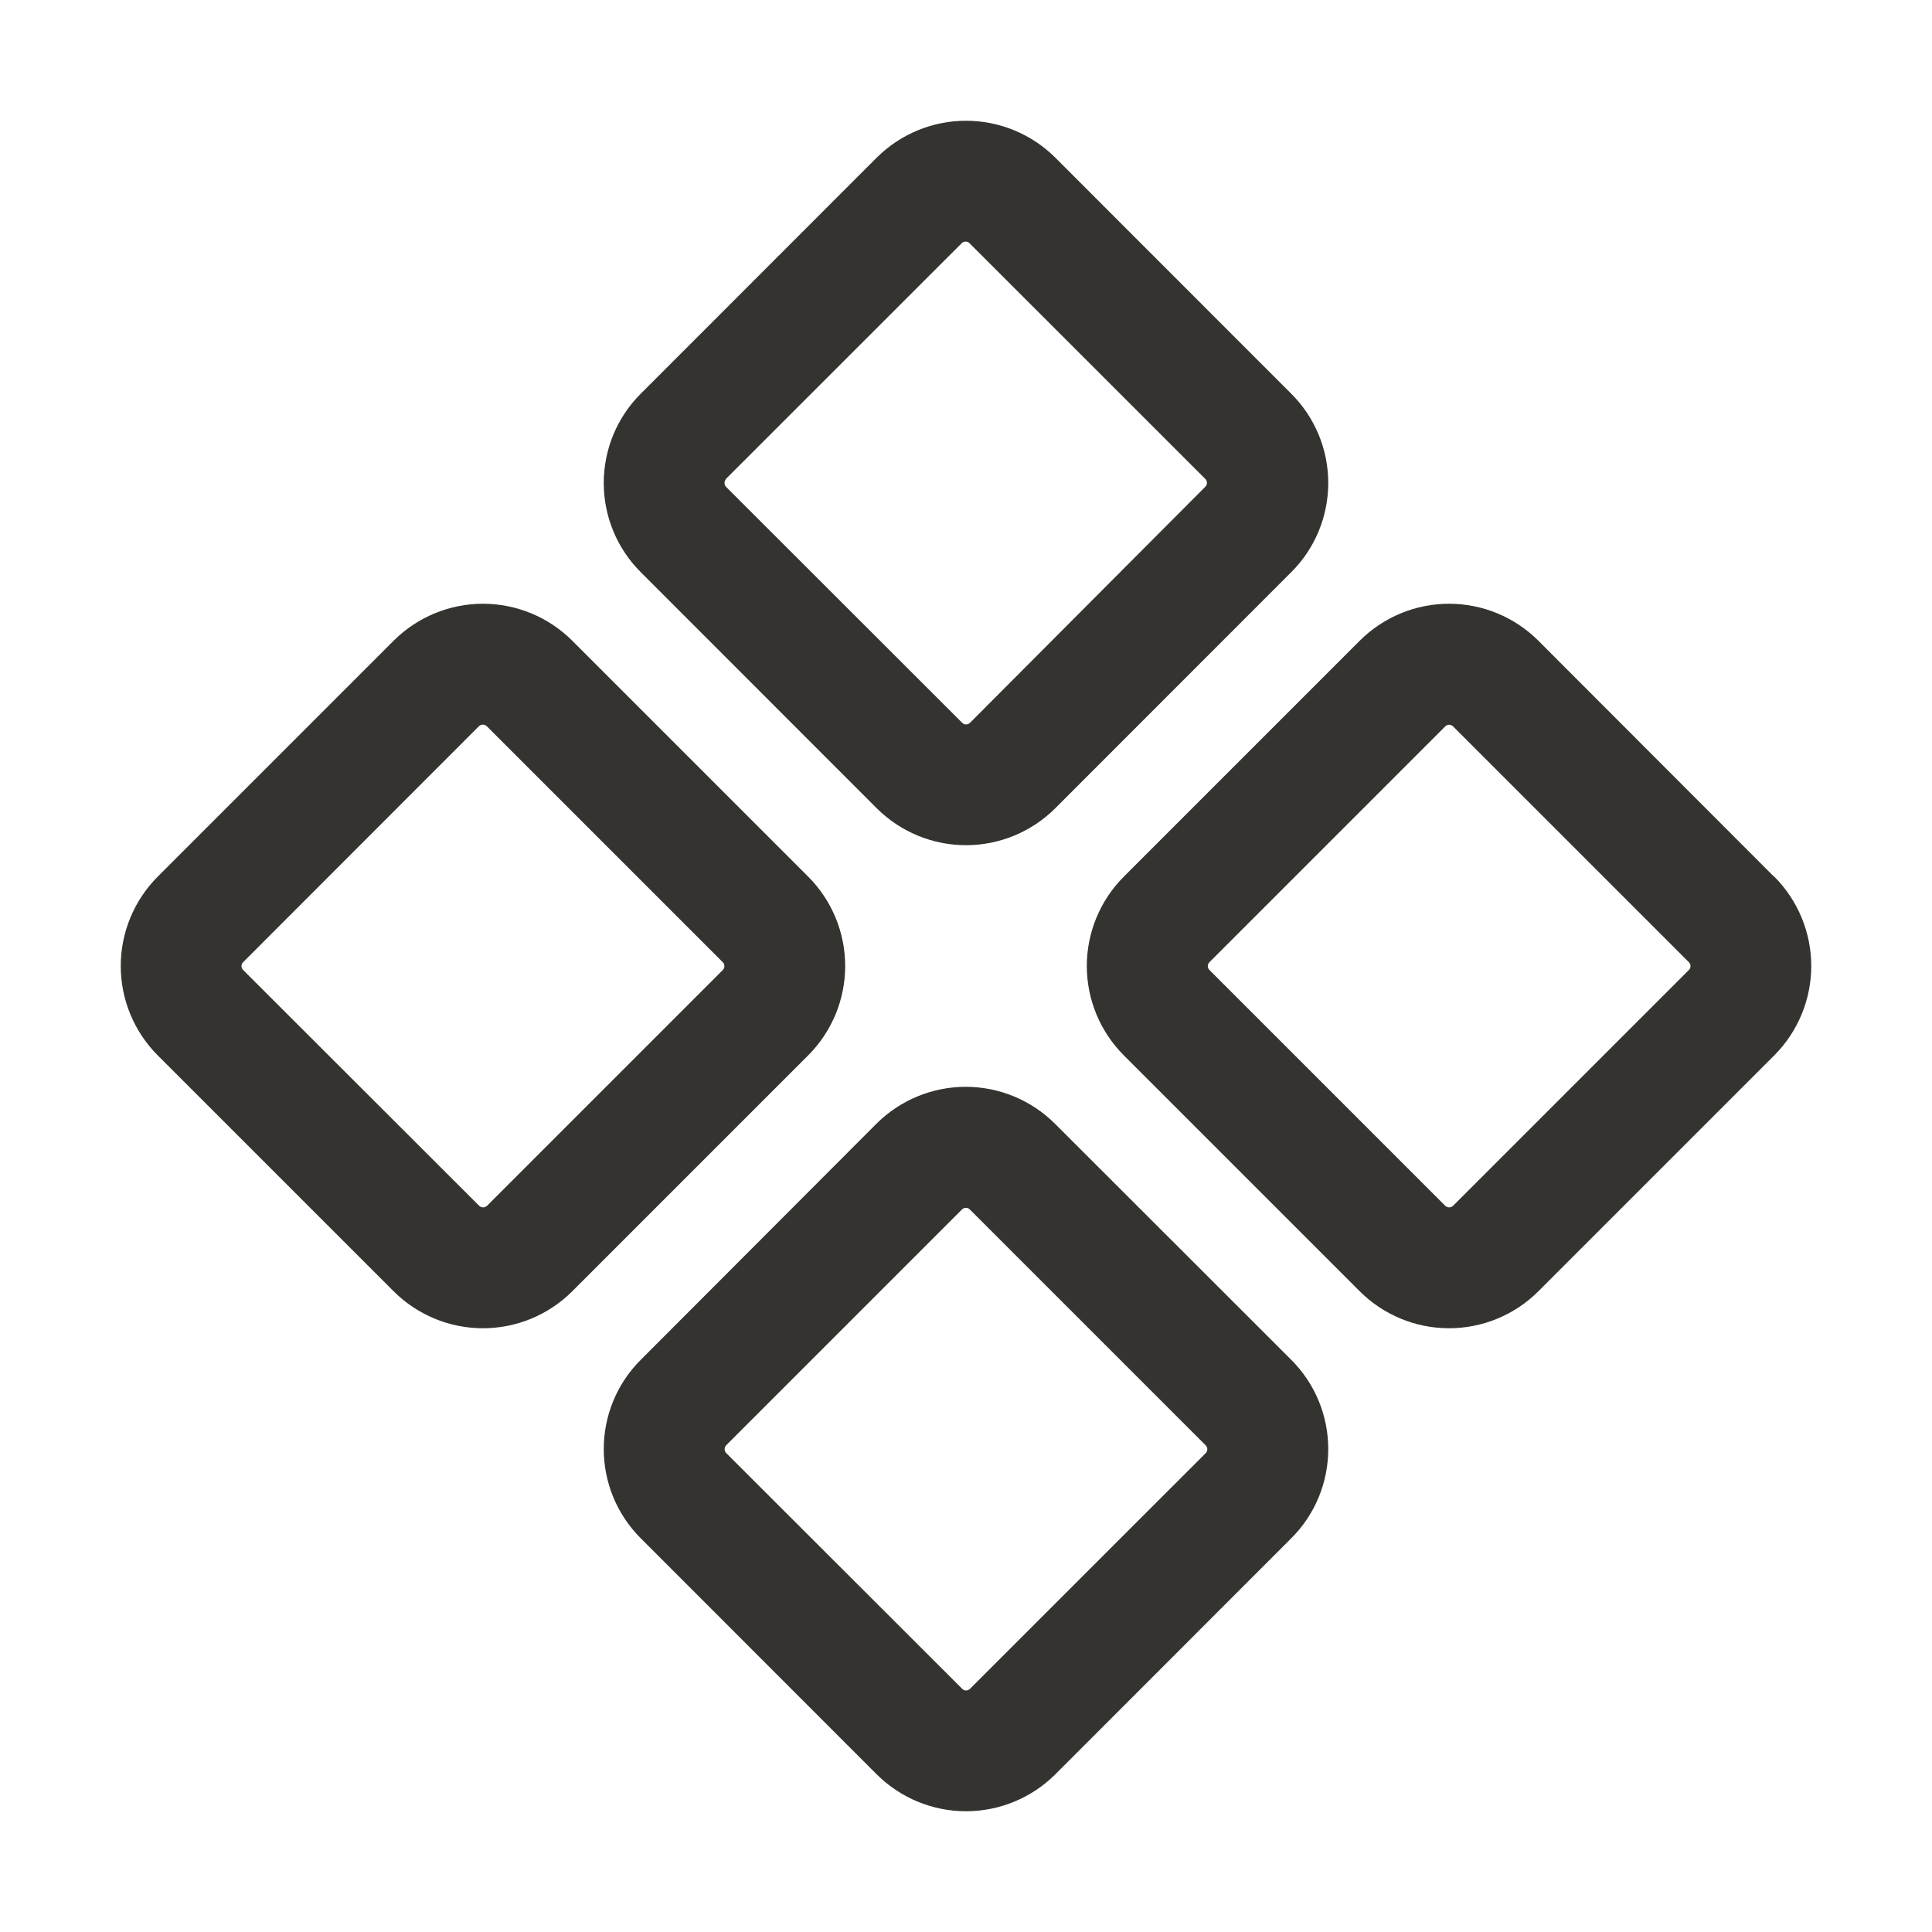 <svg width="32" height="32" viewBox="0 0 32 32" fill="none" xmlns="http://www.w3.org/2000/svg">
<path d="M14.521 13.387C14.914 13.779 15.446 13.999 16 13.999C16.554 13.999 17.086 13.779 17.479 13.387L21.387 9.477C21.582 9.283 21.736 9.053 21.841 8.799C21.946 8.546 22 8.274 22 7.999C22 7.725 21.946 7.453 21.841 7.199C21.736 6.946 21.582 6.715 21.387 6.521L17.479 2.611C17.086 2.22 16.554 2 16 2C15.446 2 14.914 2.22 14.521 2.611L10.613 6.521C10.418 6.715 10.264 6.946 10.159 7.199C10.054 7.453 10 7.725 10 7.999C10 8.274 10.054 8.546 10.159 8.799C10.264 9.053 10.418 9.283 10.613 9.477L14.521 13.387ZM12.021 7.935L15.931 4.026C15.948 4.01 15.97 4.001 15.994 4.001C16.017 4.001 16.04 4.01 16.056 4.026L19.966 7.935C19.982 7.952 19.991 7.974 19.991 7.997C19.991 8.021 19.982 8.043 19.966 8.06L16.064 11.974C16.047 11.99 16.025 11.999 16.001 11.999C15.978 11.999 15.956 11.99 15.939 11.974L12.026 8.064C12.009 8.046 12 8.023 12 7.999C12 7.975 12.009 7.952 12.026 7.935H12.021ZM29.384 14.521L25.479 10.611C25.087 10.22 24.555 10 24.001 10C23.446 10 22.915 10.22 22.523 10.611L18.613 14.521C18.221 14.914 18.001 15.446 18.001 16C18.001 16.554 18.221 17.086 18.613 17.479L22.523 21.389C22.915 21.78 23.446 22 24.001 22C24.555 22 25.087 21.78 25.479 21.389L29.389 17.479C29.78 17.086 30 16.554 30 16C30 15.446 29.78 14.914 29.389 14.521H29.384ZM27.975 16.064L24.065 19.974C24.048 19.989 24.026 19.998 24.003 19.998C23.979 19.998 23.957 19.989 23.94 19.974L20.03 16.064C20.014 16.047 20.005 16.025 20.005 16.001C20.005 15.978 20.014 15.956 20.03 15.939L23.94 12.029C23.957 12.013 23.979 12.004 24.003 12.004C24.026 12.004 24.048 12.013 24.065 12.029L27.975 15.939C27.991 15.956 28 15.978 28 16.001C28 16.025 27.991 16.047 27.975 16.064ZM13.387 14.521L9.477 10.611C9.085 10.22 8.554 10 7.999 10C7.445 10 6.914 10.22 6.521 10.611L2.611 14.521C2.22 14.914 2 15.446 2 16C2 16.554 2.22 17.086 2.611 17.479L6.521 21.389C6.914 21.78 7.445 22 7.999 22C8.554 22 9.085 21.78 9.477 21.389L13.387 17.479C13.779 17.086 13.999 16.554 13.999 16C13.999 15.446 13.779 14.914 13.387 14.521ZM11.974 16.064L8.064 19.974C8.047 19.989 8.024 19.998 8.001 19.998C7.978 19.998 7.956 19.989 7.939 19.974L4.025 16.064C4.009 16.047 4 16.025 4 16.001C4 15.978 4.009 15.956 4.025 15.939L7.935 12.026C7.952 12.011 7.974 12.002 7.997 12.002C8.021 12.002 8.043 12.011 8.06 12.026L11.97 15.936C11.979 15.944 11.986 15.954 11.991 15.965C11.995 15.976 11.998 15.987 11.998 15.999C11.999 16.011 11.997 16.023 11.992 16.034C11.988 16.045 11.982 16.055 11.974 16.064ZM17.474 18.613C17.081 18.221 16.549 18.001 15.995 18.001C15.441 18.001 14.909 18.221 14.516 18.613L10.613 22.523C10.418 22.717 10.264 22.947 10.159 23.201C10.054 23.454 10 23.726 10 24.001C10 24.275 10.054 24.547 10.159 24.801C10.264 25.054 10.418 25.285 10.613 25.479L14.521 29.389C14.914 29.78 15.446 30 16 30C16.554 30 17.086 29.78 17.479 29.389L21.387 25.479C21.582 25.285 21.736 25.054 21.841 24.801C21.946 24.547 22 24.275 22 24.001C22 23.726 21.946 23.454 21.841 23.201C21.736 22.947 21.582 22.717 21.387 22.523L17.474 18.613ZM19.974 24.065L16.064 27.974C16.047 27.99 16.025 28 16.001 28C15.978 28 15.955 27.99 15.939 27.974L12.026 24.065C12.011 24.048 12.002 24.026 12.002 24.003C12.002 23.979 12.011 23.957 12.026 23.94L15.936 20.03C15.953 20.014 15.975 20.005 15.999 20.005C16.022 20.005 16.044 20.014 16.061 20.03L19.971 23.94C19.987 23.957 19.996 23.979 19.997 24.002C19.997 24.025 19.989 24.048 19.974 24.065Z" fill="#343330"/>
</svg>
